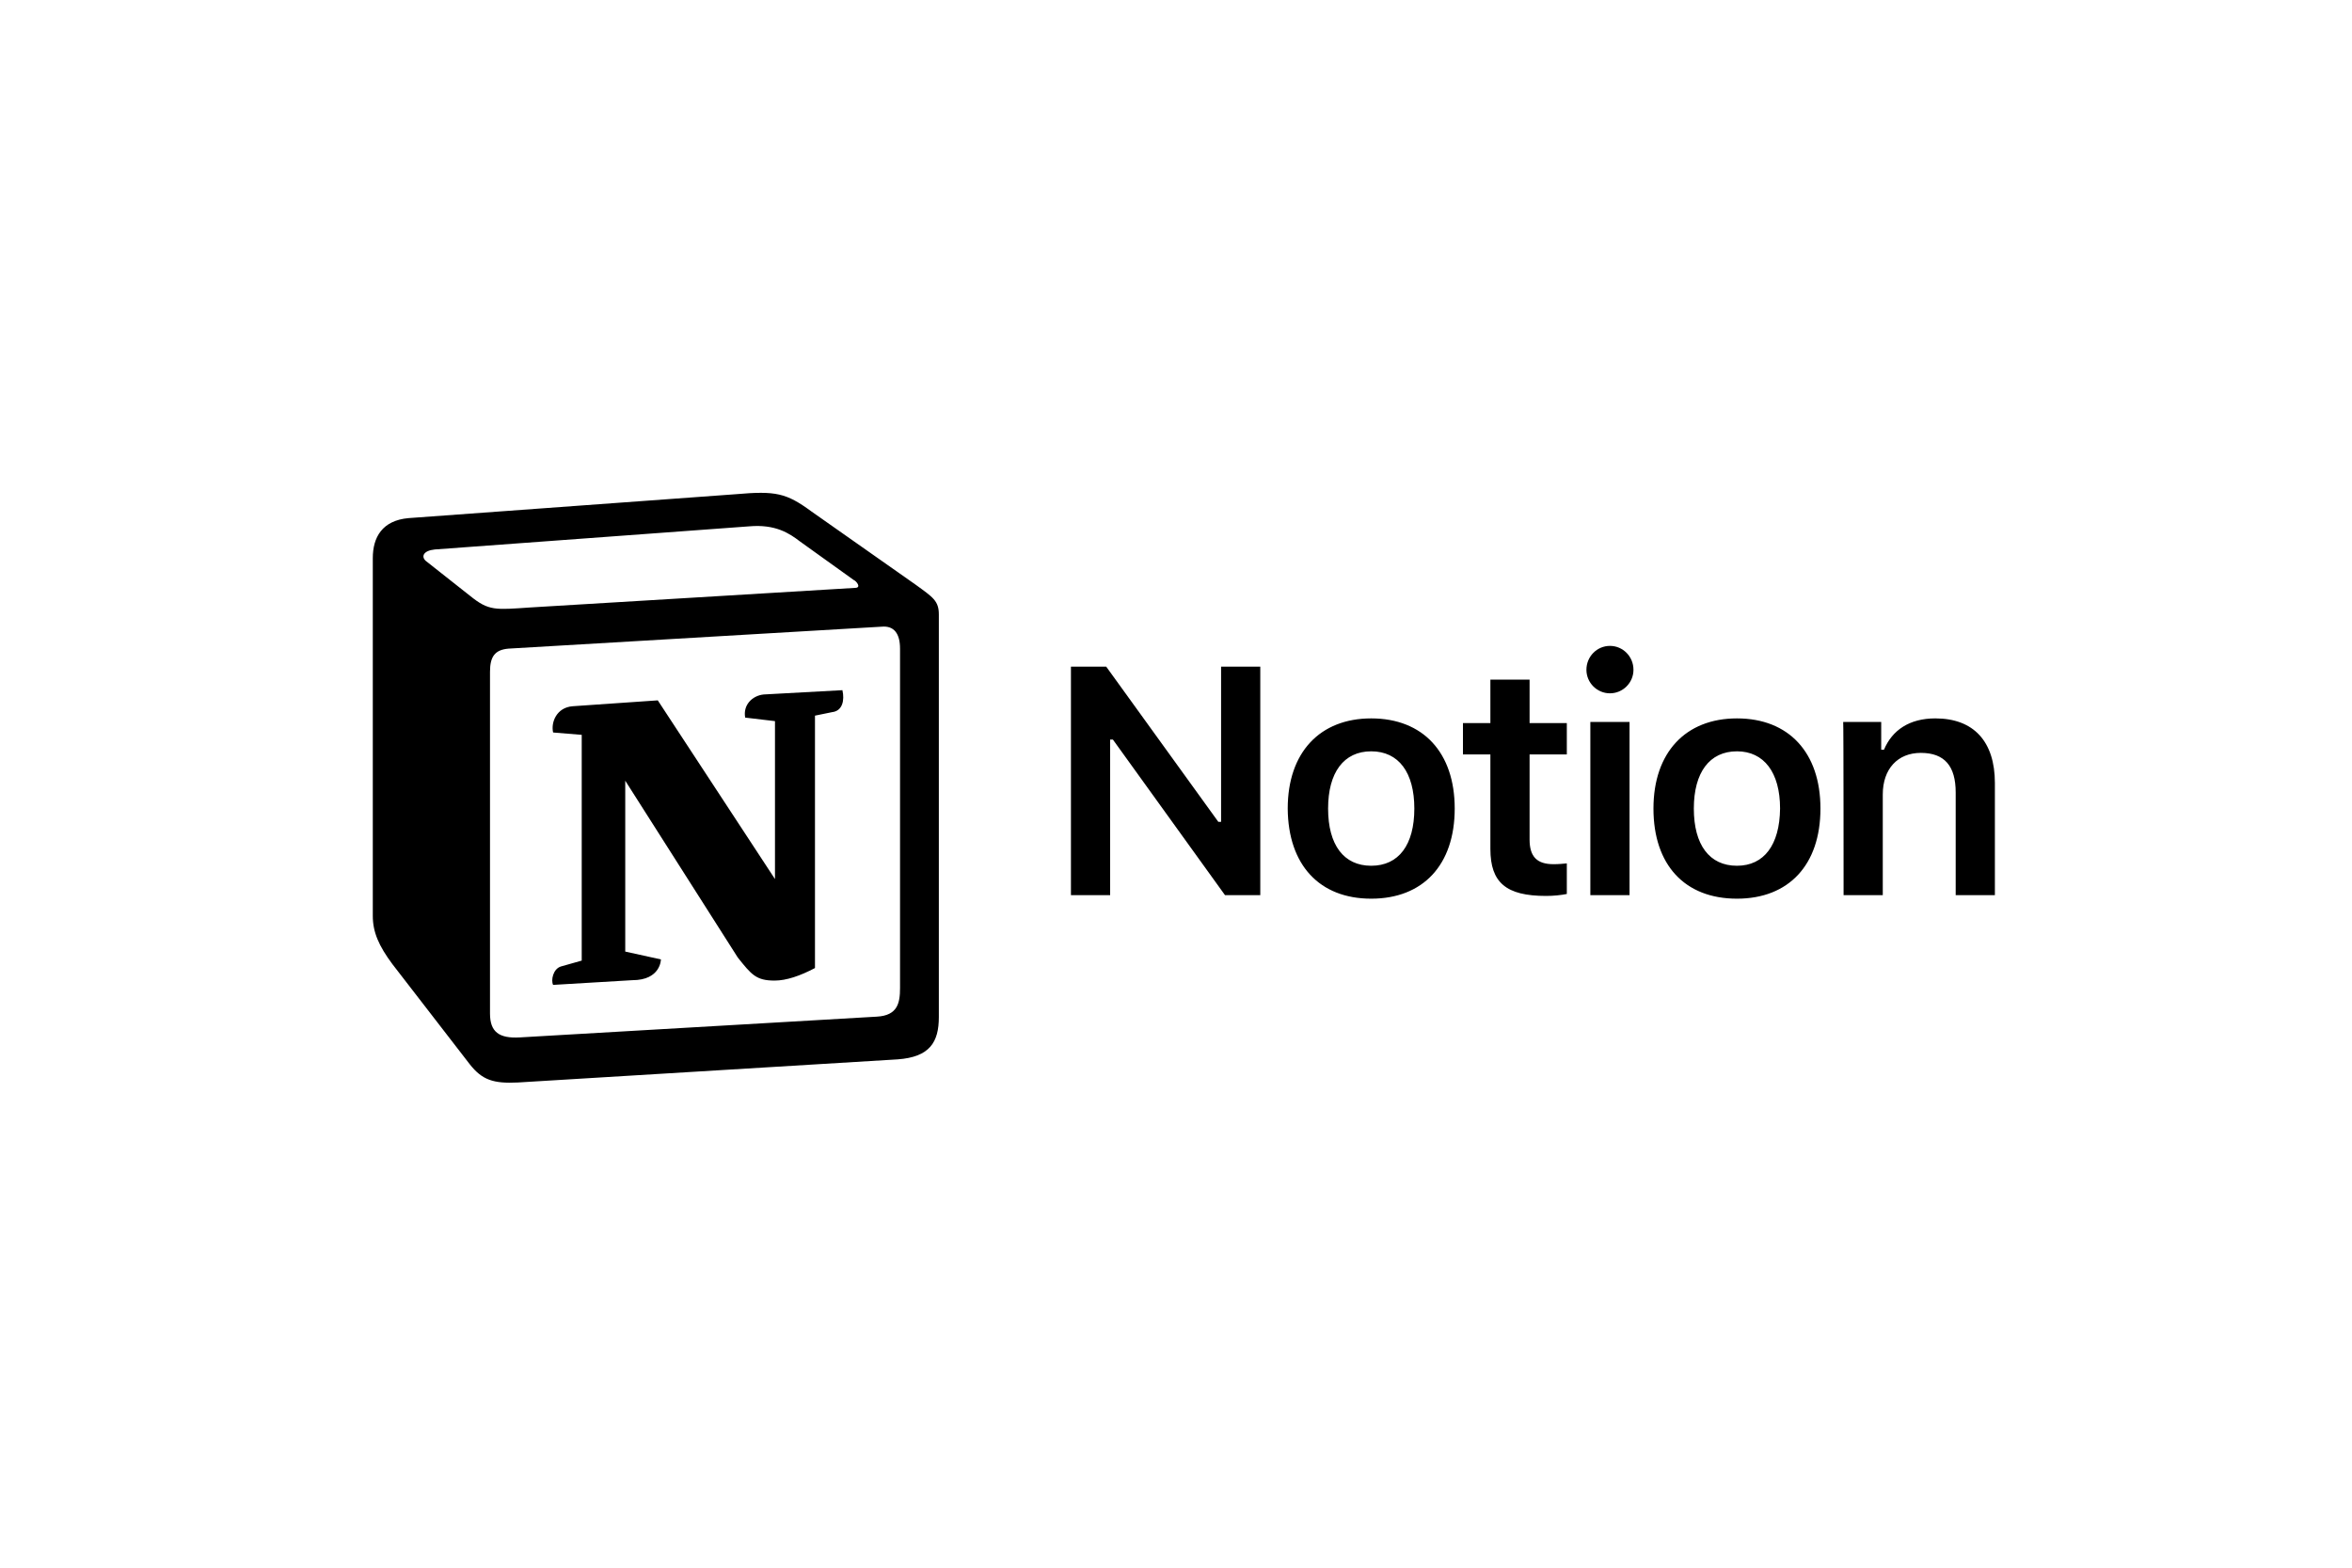 <svg version="1.2" xmlns="http://www.w3.org/2000/svg" viewBox="0 0 1200 800" width="1200" height="800"><style>.a{fill:#fff}</style><path fill-rule="evenodd" class="a" d="m1200 0v800h-1200v-800z"/><path  d="m566.4 456.8v-79.4h1.4l57.2 79.4h18v-116.6h-20v79.2h-1.4l-57.2-79.2h-18v116.6zm133.2 1.8c26.4 0 42.6-17.2 42.6-46 0-28.6-16.2-46-42.6-46-26.2 0-42.6 17.4-42.6 46 0.2 28.8 16.2 46 42.6 46zm0-16.8c-14 0-22-10.6-22-29.2 0-18.4 8-29.2 22-29.2 14 0 22 10.8 22 29.2 0 18.6-8 29.2-22 29.2zm60.8-95v22.2h-14v16h14v48.2c0 17.2 8 24 28.4 24 3.8 0 7.6-0.4 10.6-1v-15.6c-2.4 0.2-4 0.4-6.8 0.4-8.4 0-12.2-3.8-12.2-12.6v-43.4h19v-16h-19v-22.2zm51 110h20v-88.4h-20zm10-103c6.6 0 12-5.4 12-12 0-6.8-5.4-12.2-12-12.2-6.6 0-12 5.4-12 12.2 0 6.6 5.4 12 12 12zm64.8 104.8c26.4 0 42.6-17.2 42.6-46 0-28.6-16.2-46-42.6-46-26.2 0-42.6 17.4-42.6 46 0 28.8 16 46 42.6 46zm0-16.8c-14 0-22-10.6-22-29.2 0-18.4 8-29.2 22-29.2 13.8 0 22 10.8 22 29.2-0.2 18.6-8.2 29.2-22 29.2zm54.4 15h20v-51.4c0-13 7.6-21.2 19.4-21.2 12.2 0 17.8 6.8 17.8 20.2v52.4h20v-57.2c0-21.2-10.8-33-30.4-33-13.2 0-22 6-26.2 16h-1.4v-14.2h-19.4c0.2 0 0.2 88.4 0.2 88.4z"/><path fill-rule="evenodd" d="m208.4 264.4l167-12.2c20.4-1.8 25.8-0.6 38.6 8.8l53.2 37.4c8.8 6.4 11.8 8.2 11.8 15.2v205.4c0 12.8-4.6 20.4-21 21.6l-193.8 11.8c-12.4 0.6-18.2-1.2-24.6-9.4l-39.4-51c-7-9.4-10-16.4-10-24.6v-182.6c0-10.6 4.8-19.2 18.2-20.4zm41.6 78.4v174.4c0 9.4 4.6 12.8 15.2 12.2l182.2-10.6c10.6-0.6 11.8-7 11.8-14.6v-173.2c0-7.6-3-11.8-9.4-11.2l-190.4 11.2c-7 0.6-9.4 4.2-9.4 11.8zm179.8 9.4c1.2 5.2 0 10.6-5.2 11.2l-8.8 1.8v128.8c-7.6 4-14.6 6.4-20.6 6.4-9.4 0-11.8-3-18.8-11.8l-57.4-90.2v87.2l18.2 4c0 0 0 10.6-14.6 10.6l-40.4 2.4c-1.2-2.4 0-8.2 4-9.4l10.6-3v-115.2l-14.6-1.2c-1.2-5.2 1.8-12.8 10-13.4l43.4-3 59.8 91.2v-80.6l-15.2-1.8c-1.2-6.4 3.6-11.2 9.4-11.8zm-189.8-48c9.4 7.6 12.8 7 30.4 5.8l165.8-10c3.6 0 0.6-3.6-0.6-4l-27.6-19.8c-5.2-4-12.4-8.8-25.8-7.6l-160.4 11.8c-5.8 0.6-7 3.6-4.6 5.8z"/></svg>